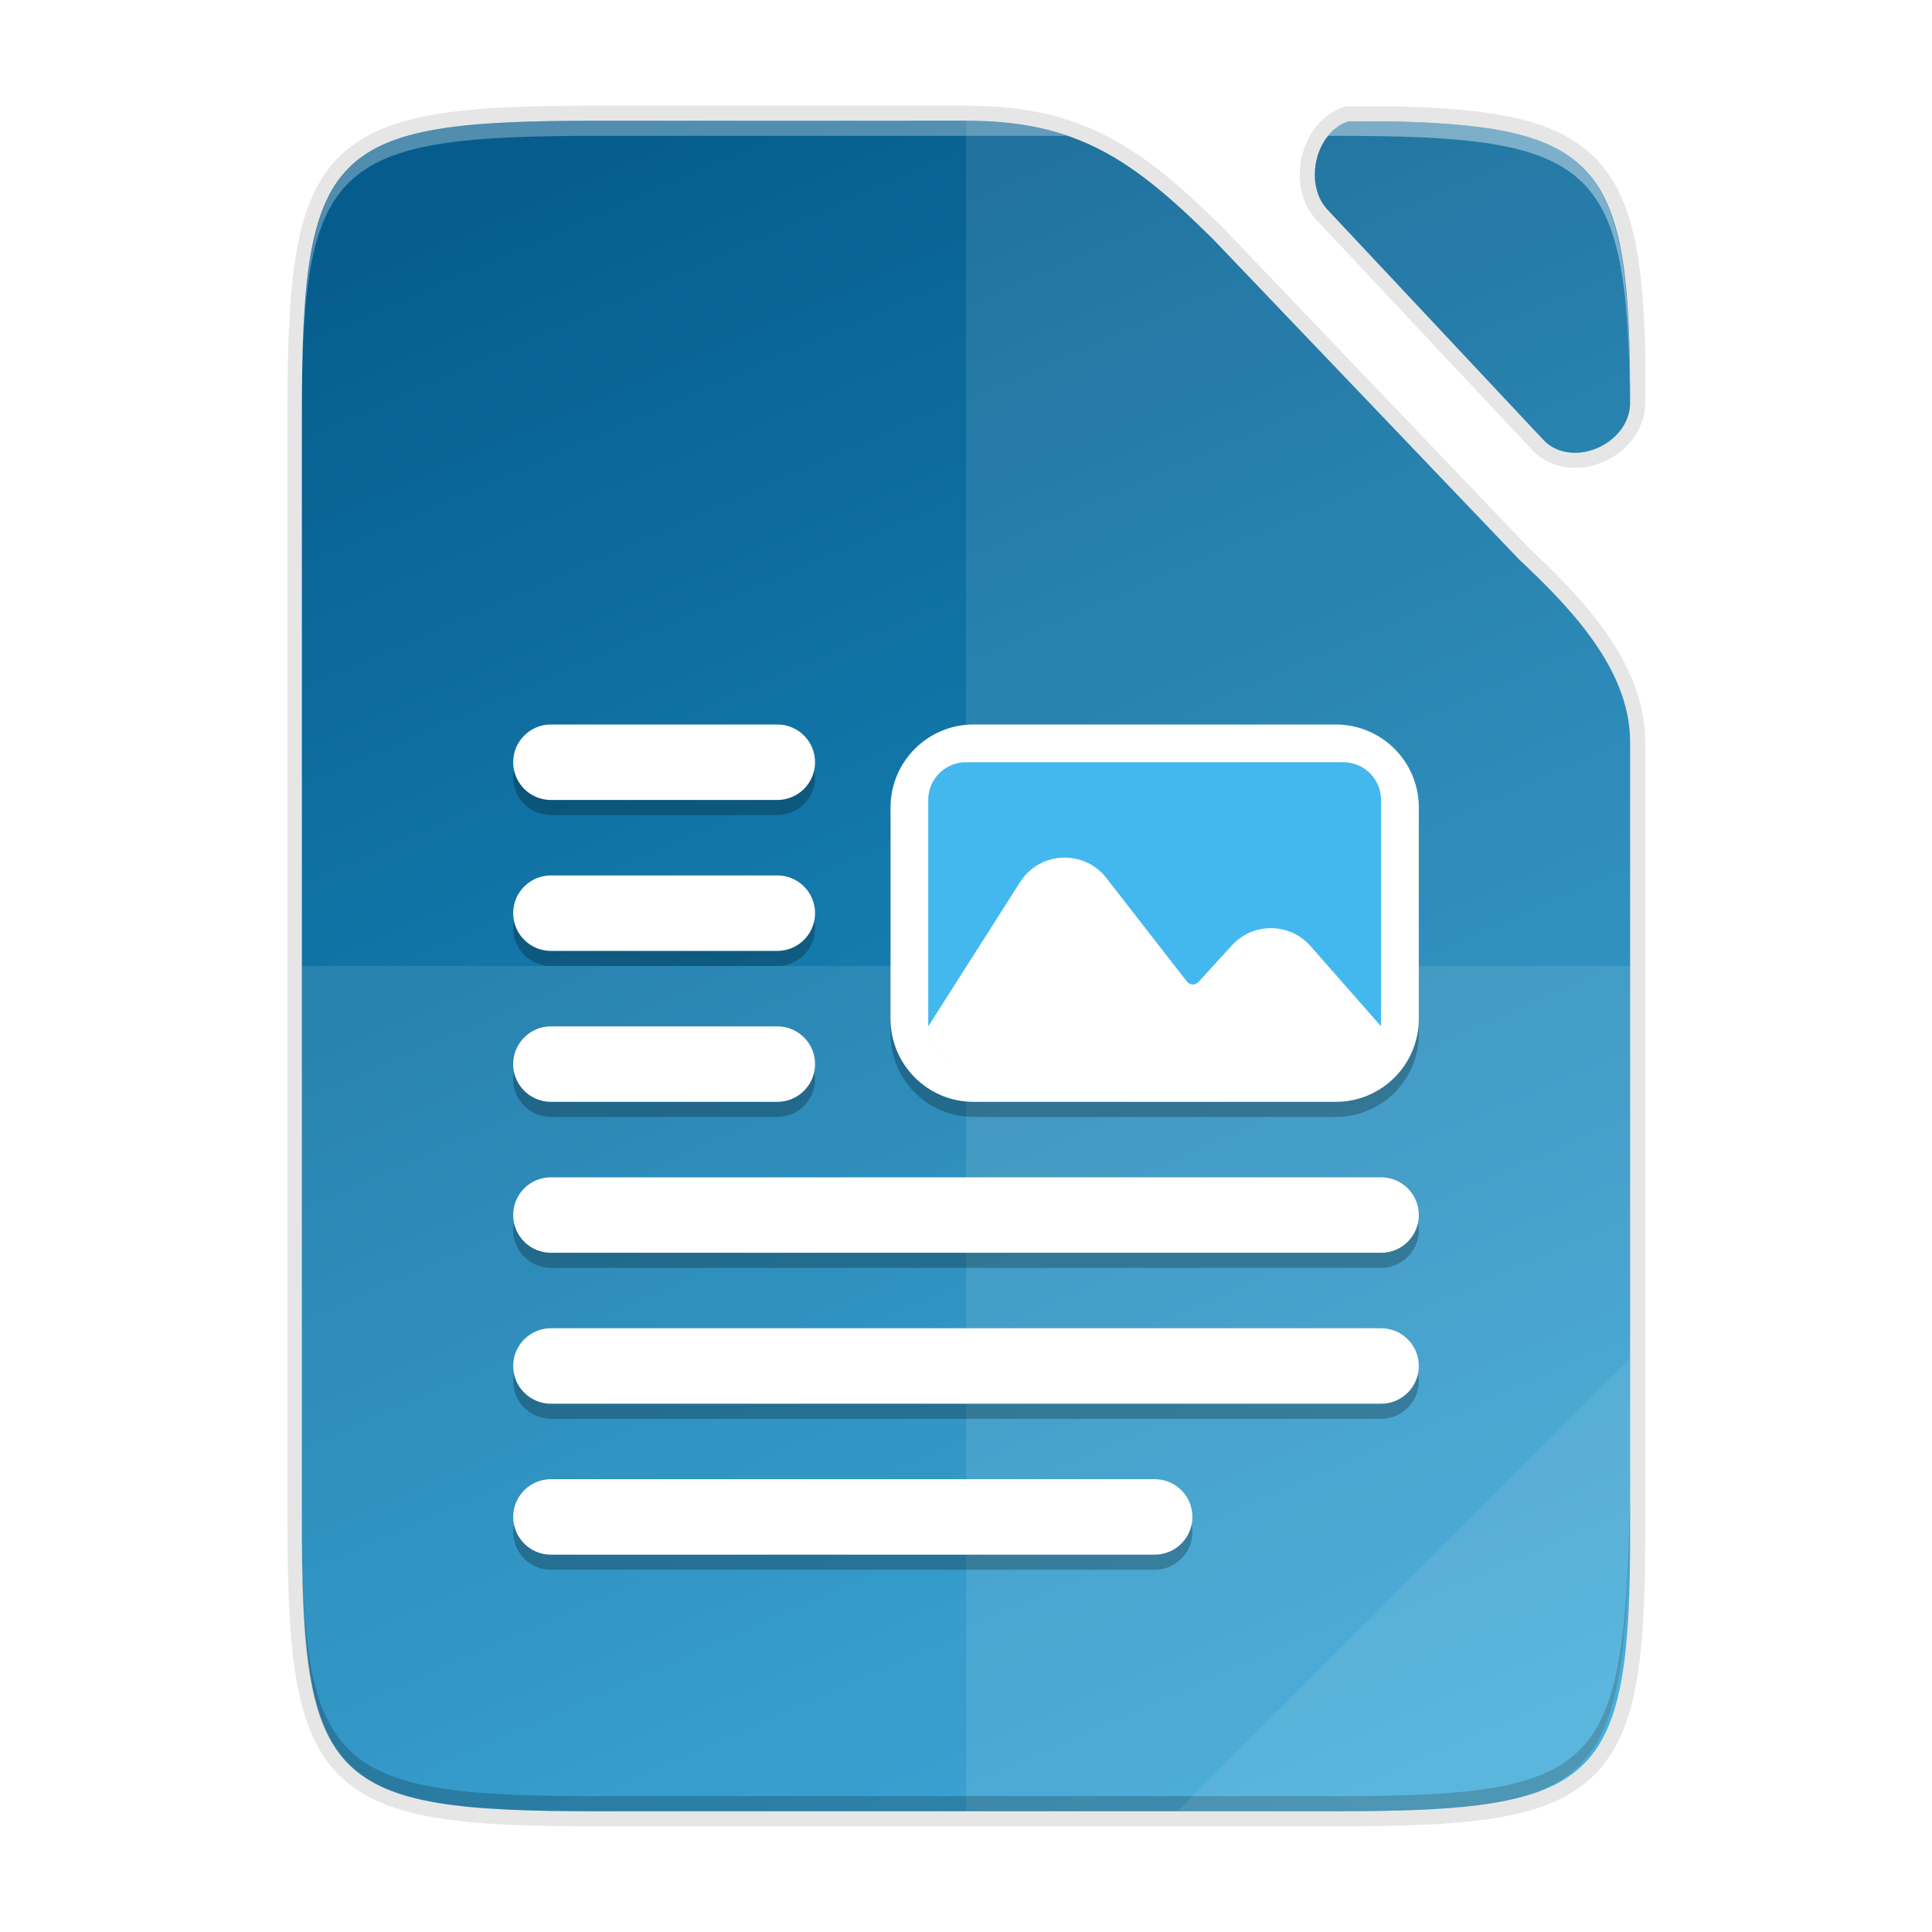 <?xml version="1.0" encoding="UTF-8" standalone="no"?>
<svg
   height="128"
   width="128"
   version="1.1"
   id="svg29"
   sodipodi:docname="writer128.svg"
   inkscape:export-filename="/home/jupiter007/Libreoffice yaru theme/build/res/writer128.png"
   inkscape:export-xdpi="96"
   inkscape:export-ydpi="96"
   inkscape:version="1.2 (1:1.2.1+202207142221+cd75a1ee6d)"
   xmlns:inkscape="http://www.inkscape.org/namespaces/inkscape"
   xmlns:sodipodi="http://sodipodi.sourceforge.net/DTD/sodipodi-0.dtd"
   xmlns:xlink="http://www.w3.org/1999/xlink"
   xmlns="http://www.w3.org/2000/svg"
   xmlns:svg="http://www.w3.org/2000/svg"
   xmlns:rdf="http://www.w3.org/1999/02/22-rdf-syntax-ns#"
   xmlns:cc="http://creativecommons.org/ns#"
   xmlns:dc="http://purl.org/dc/elements/1.1/">
  <defs
     id="defs33">
    <linearGradient
       id="linearGradient9153">
      <stop
         id="stop9155"
         style="stop-color:#0369a3;stop-opacity:1"
         offset="0" />
      <stop
         id="stop9157"
         style="stop-color:#047fc6;stop-opacity:1"
         offset="1" />
    </linearGradient>
    <linearGradient
       id="linearGradient9364">
      <stop
         style="stop-color: rgb(99, 187, 238); stop-opacity: 1;"
         offset="0"
         id="stop9366" />
      <stop
         style="stop-color: rgb(170, 220, 247); stop-opacity: 1;"
         offset="1"
         id="stop9368" />
    </linearGradient>
    <linearGradient
       id="linearGradient10292">
      <stop
         id="stop10294"
         style="stop-color:#666666;stop-opacity:1"
         offset="0" />
      <stop
         id="stop10296"
         style="stop-color:#333333;stop-opacity:1"
         offset="1" />
    </linearGradient>
    <linearGradient
       id="linearGradient19846">
      <stop
         id="stop19848"
         style="stop-color:#259dd2;stop-opacity:1"
         offset="0" />
      <stop
         id="stop19850"
         style="stop-color:#065d8d;stop-opacity:1"
         offset="1" />
    </linearGradient>
    <linearGradient
       id="_Linear19"
       x1="0"
       y1="0"
       x2="1"
       y2="0"
       gradientUnits="userSpaceOnUse"
       gradientTransform="matrix(0,100,-100,0,64,18)">
      <stop
         offset="0"
         style="stop-color:rgb(3,105,163);stop-opacity:1"
         id="stop333" />
      <stop
         offset="1"
         style="stop-color:rgb(4,127,198);stop-opacity:1"
         id="stop335" />
    </linearGradient>
    <linearGradient
       id="_Linear20"
       x1="0"
       y1="0"
       x2="1"
       y2="0"
       gradientUnits="userSpaceOnUse"
       gradientTransform="matrix(0,10.001,-10.001,0,91.498,50.495)">
      <stop
         offset="0"
         style="stop-color:rgb(170,220,247);stop-opacity:1"
         id="stop338" />
      <stop
         offset="1"
         style="stop-color:rgb(170,220,247);stop-opacity:1"
         id="stop340" />
    </linearGradient>
    <filter
       inkscape:collect="always"
       style="color-interpolation-filters:sRGB"
       id="filter6668"
       x="-0.055"
       width="1.109"
       y="-0.043"
       height="1.086">
      <feGaussianBlur
         inkscape:collect="always"
         stdDeviation="4"
         id="feGaussianBlur6670" />
    </filter>
    <filter
       inkscape:collect="always"
       style="color-interpolation-filters:sRGB"
       id="filter6646"
       x="-0.014"
       width="1.027"
       y="-0.011"
       height="1.022">
      <feGaussianBlur
         inkscape:collect="always"
         stdDeviation="1"
         id="feGaussianBlur6648" />
    </filter>
    <linearGradient
       gradientUnits="userSpaceOnUse"
       y2="169.669"
       x2="4.414"
       y1="386.308"
       x1="494.345"
       id="linearGradient4226-1"
       xlink:href="#linearGradient4338"
       inkscape:collect="always"
       gradientTransform="matrix(0,-0.227,-0.227,0,126.981,120)" />
    <linearGradient
       inkscape:collect="always"
       id="linearGradient4338">
      <stop
         style="stop-color:#f2f2f2;stop-opacity:1"
         offset="0"
         id="stop4340" />
      <stop
         style="stop-color:#ffffff;stop-opacity:1"
         offset="1"
         id="stop4342" />
    </linearGradient>
    <linearGradient
       inkscape:collect="always"
       xlink:href="#linearGradient19846"
       id="linearGradient18820-3"
       x1="201.078"
       y1="270"
       x2="102.922"
       y2="46"
       gradientUnits="userSpaceOnUse"
       gradientTransform="matrix(0.5,0,0,0.5,-12,-14)" />
  </defs>
  <sodipodi:namedview
     pagecolor="#ffffff"
     bordercolor="#666666"
     borderopacity="1"
     objecttolerance="10"
     gridtolerance="10"
     guidetolerance="10"
     inkscape:pageopacity="0"
     inkscape:pageshadow="2"
     inkscape:window-width="1920"
     inkscape:window-height="1016"
     id="namedview31"
     showgrid="true"
     inkscape:zoom="0.921875"
     inkscape:cx="-187.11864"
     inkscape:cy="68.881356"
     inkscape:window-x="0"
     inkscape:window-y="0"
     inkscape:window-maximized="1"
     inkscape:current-layer="svg29"
     inkscape:pagecheckerboard="0"
     inkscape:showpageshadow="2"
     inkscape:deskcolor="#d1d1d1">
    <inkscape:grid
       type="xygrid"
       id="grid419" />
  </sodipodi:namedview>
  <linearGradient
     id="a"
     gradientUnits="userSpaceOnUse"
     x1="16"
     x2="32"
     y1="16"
     y2="32">
    <stop
       offset="0"
       stop-color="#383e51"
       id="stop2" />
    <stop
       offset="1"
       stop-color="#655c6f"
       stop-opacity="0"
       id="stop4" />
  </linearGradient>
  <linearGradient
     id="b"
     gradientUnits="userSpaceOnUse"
     x1="12"
     x2="12"
     y1="20"
     y2="4">
    <stop
       offset="0"
       stop-color="#60c0f4"
       id="stop7" />
    <stop
       offset="1"
       stop-color="#b9e9ff"
       id="stop9" />
  </linearGradient>
  <linearGradient
     id="c"
     gradientTransform="matrix(.727 0 0 .69 .727 1.931)"
     gradientUnits="userSpaceOnUse"
     x1="560.786"
     x2="560.786"
     y1="785.706"
     y2="727.707">
    <stop
       offset="0"
       stop-color="#22a7f0"
       id="stop12" />
    <stop
       offset="1"
       stop-color="#19b5fe"
       id="stop14" />
  </linearGradient>
  <path
     style="color:#000000;display:inline;overflow:visible;visibility:visible;opacity:0.3;fill:#000000;fill-opacity:1;fill-rule:nonzero;stroke:none;stroke-width:1;marker:none;filter:url(#filter6668);enable-background:accumulate"
     d="m 172.922,-44 c -35.297,0 -38.922,3.626 -38.922,38.994 v 71.006 2 71.006 c 0,35.369 3.625,38.994 38.922,38.994 h 98.156 c 35.297,0 39.095,-3.626 38.922,-38.994 v -100.766 c -0.044,-9.733 -8.179,-17.956 -14.762,-24.162 l -0.049,-0.051 -40.523,-42.408 c -10.677,-10.561 -18.058,-15.619 -32.666,-15.619 z m 96.982,0.09 c -2.169,2.776 -2.385,7.404 0.209,9.912 l 28.496,30.387 c 3.723,3.695 11.117,0.569 11.381,-4.777 -0.115,-29.585 -4.142,-34.876 -31.359,-35.521 z"
     id="path5316-1"
     transform="matrix(0.5,0,0,0.5,-47,31)" />
  <path
     style="color:#000000;display:inline;overflow:visible;visibility:visible;opacity:0.1;fill:#000000;fill-opacity:1;fill-rule:nonzero;stroke:none;stroke-width:1;marker:none;filter:url(#filter6646);enable-background:accumulate"
     d="m 172.922,-45 c -35.297,0 -38.922,3.626 -38.922,38.994 v 72.006 1 72.006 c 0,35.369 3.625,38.994 38.922,38.994 h 98.156 c 35.297,0 39.095,-3.626 38.922,-38.994 v -101.766 c -0.044,-9.733 -8.179,-17.956 -14.762,-24.162 l -0.049,-0.051 -40.523,-42.408 c -10.677,-10.561 -18.058,-15.619 -32.666,-15.619 z m 97.969,0.09 c -3.04,2.502 -3.721,8.066 -0.777,10.912 l 28.496,30.387 c 3.728,3.701 11.14,0.561 11.385,-4.799 -0.032,-30.449 -3.849,-35.847 -31.363,-36.5 z"
     id="path5316-84"
     transform="matrix(0.5,0,0,0.5,-47,31)" />
  <path
     style="color:#000000;display:inline;overflow:visible;visibility:visible;opacity:0.1;fill:none;fill-opacity:1;fill-rule:nonzero;stroke:#000000;stroke-width:2;stroke-miterlimit:4;stroke-dasharray:none;marker:none;enable-background:accumulate"
     d="m 39.461,8 c -1.088,0 -2.113,0.007 -3.084,0.024 -14.741,0.264 -16.334,2.894 -16.334,19.473 v 36.503 36.503 c 0,16.579 1.593,19.209 16.334,19.473 0.971,0.017 1.996,0.024 3.084,0.024 0.015,0 0.028,0 0.043,0 h 49.035 c 1.103,0 2.145,-0.007 3.128,-0.024 14.75,-0.264 16.414,-2.894 16.333,-19.473 v -51.383 c -0.022,-4.866 -4.09,-8.978 -7.381,-12.081 l -0.024,-0.025 -20.262,-21.204 c -5.338,-5.281 -9.029,-7.81 -16.333,-7.81 z m 49.866,0.045 c -2.237,0.746 -2.995,4.288 -1.271,5.956 l 14.248,15.193 c 1.87,1.857 5.597,0.271 5.695,-2.426 v -3.596 c -0.319,-12.478 -2.883,-14.825 -15.642,-15.128 h -1.977 z"
     id="path5316-3" />
  <path
     style="color:#000000;display:inline;overflow:visible;visibility:visible;fill:url(#linearGradient4226-1);fill-opacity:1;fill-rule:nonzero;stroke:none;stroke-width:0.5;marker:none;enable-background:accumulate"
     d="m 39.461,8 c -17.648,0 -19.461,1.813 -19.461,19.497 v 36.503 36.503 c 0,17.684 1.813,19.497 19.461,19.497 h 49.078 c 17.648,0 19.547,-1.813 19.461,-19.497 v -51.383 c -0.022,-4.866 -4.09,-8.978 -7.381,-12.081 l -0.024,-0.025 -20.262,-21.204 c -5.338,-5.281 -9.029,-7.81 -16.333,-7.81 z"
     id="path5316"
     inkscape:connector-curvature="0" />
  <path
     style="color:#000000;display:inline;overflow:visible;visibility:visible;fill:url(#linearGradient18820-3);fill-opacity:1;fill-rule:nonzero;stroke:none;stroke-width:0.5;marker:none;enable-background:accumulate"
     d="m 39.461,8 c -17.648,0 -19.461,1.813 -19.461,19.497 v 36.503 36.503 c 0,17.684 1.813,19.497 19.461,19.497 h 49.078 c 7.721,0 12.428,-0.347 15.272,-2.219 0.203,-0.134 0.397,-0.274 0.582,-0.424 1.108,-0.898 1.888,-2.091 2.433,-3.673 0.999,-2.899 1.204,-7.103 1.174,-13.182 v -51.383 c -0.022,-4.866 -4.09,-8.978 -7.381,-12.081 l -0.024,-0.025 -20.262,-21.204 c -5.338,-5.281 -9.029,-7.81 -16.333,-7.81 z m 49.866,0.045 c -2.237,0.746 -2.995,4.288 -1.271,5.956 l 14.248,15.193 c 1.867,1.853 5.581,0.276 5.693,-2.41 0.024,-15.665 -1.777,-18.409 -15.683,-18.739 h -1.934 z"
     id="rect4158-92-3"
     sodipodi:nodetypes="sscsssssscccccssccccccc" />
  <path
     id="rect4396"
     style="display:inline;opacity:0.1;fill:#ffffff;fill-opacity:1;stroke-width:1;stroke-linejoin:round;stroke-dasharray:1.5, 1.5;enable-background:new"
     d="m 64,8 v 112 h 24.539 c 7.721,0 12.428,-0.347 15.272,-2.219 0.203,-0.134 0.397,-0.274 0.582,-0.424 1.108,-0.898 1.888,-2.091 2.433,-3.673 0.999,-2.899 1.204,-7.103 1.174,-13.182 v -51.383 c -0.022,-4.866 -4.09,-8.978 -7.381,-12.081 l -0.024,-0.025 -20.262,-21.204 c -5.338,-5.281 -9.029,-7.81 -16.333,-7.81 z m 25.327,0.045 c -2.237,0.746 -2.995,4.288 -1.271,5.956 l 14.248,15.193 c 1.867,1.853 5.581,0.276 5.693,-2.41 0.024,-15.665 -1.777,-18.409 -15.683,-18.739 h -1.934 z" />
  <path
     inkscape:connector-curvature="0"
     style="color:#000000;display:inline;overflow:visible;visibility:visible;opacity:0.1;fill:#ffffff;fill-opacity:1;fill-rule:nonzero;stroke:none;stroke-width:0.5;marker:none;enable-background:accumulate"
     d="m 20,64 v 36.503 c -0.086,17.684 1.813,19.497 19.461,19.497 h 49.078 c 17.648,0 19.002,-1.818 19.461,-19.497 v -36.503 z"
     id="path4255"
     sodipodi:nodetypes="ccssscc" />
  <path
     id="path419"
     style="clip-rule:evenodd;display:inline;opacity:0.25;fill:#000000;fill-rule:nonzero;stroke-width:0.5;enable-background:new"
     d="m 36.5,49 c -1.381,0 -2.5,1.119 -2.5,2.5 0,1.381 1.119,2.5 2.5,2.5 h 15 c 1.381,0 2.5,-1.119 2.5,-2.5 0,-1.381 -1.119,-2.5 -2.5,-2.5 z m 28,0 c -3.038,0 -5.5,2.463 -5.5,5.5 v 14 c 0,3.037 2.462,5.5 5.5,5.5 h 24 c 3.037,0 5.5,-2.463 5.5,-5.5 v -14 c 0,-3.037 -2.463,-5.5 -5.5,-5.5 z m -28,10 c -1.381,0 -2.5,1.119 -2.5,2.5 0,1.381 1.119,2.5 2.5,2.5 h 15 c 1.381,0 2.5,-1.119 2.5,-2.5 0,-1.381 -1.119,-2.5 -2.5,-2.5 z m 0,10 c -1.381,0 -2.5,1.119 -2.5,2.5 0,1.381 1.119,2.5 2.5,2.5 h 15 c 1.381,0 2.5,-1.119 2.5,-2.5 0,-1.381 -1.119,-2.5 -2.5,-2.5 z m 0,10 c -1.381,0 -2.5,1.119 -2.5,2.5 0,1.381 1.119,2.5 2.5,2.5 h 55 c 1.381,0 2.5,-1.119 2.5,-2.5 0,-1.381 -1.119,-2.5 -2.5,-2.5 z m 0,10 c -1.381,0 -2.5,1.119 -2.5,2.5 0,1.381 1.119,2.5 2.5,2.5 h 55 c 1.381,0 2.5,-1.119 2.5,-2.5 0,-1.381 -1.119,-2.5 -2.5,-2.5 z m 0,10 c -1.381,0 -2.5,1.119 -2.5,2.5 0,1.381 1.119,2.5 2.5,2.5 h 40 c 1.381,0 2.5,-1.119 2.5,-2.5 0,-1.381 -1.119,-2.5 -2.5,-2.5 z" />
  <path
     d="m 36.5,48 c -1.381,0 -2.5,1.119 -2.5,2.5 0,1.381 1.119,2.5 2.5,2.5 h 15 c 1.381,0 2.5,-1.119 2.5,-2.5 0,-1.381 -1.119,-2.5 -2.5,-2.5 z m 28,0 c -3.038,0 -5.5,2.462 -5.5,5.5 v 14 c 0,3.038 2.462,5.5 5.5,5.5 h 24 c 3.038,0 5.5,-2.462 5.5,-5.5 v -14 c 0,-3.038 -2.462,-5.5 -5.5,-5.5 z m -28,10 c -1.381,0 -2.5,1.119 -2.5,2.5 0,1.381 1.119,2.5 2.5,2.5 h 15 c 1.381,0 2.5,-1.119 2.5,-2.5 0,-1.381 -1.119,-2.5 -2.5,-2.5 z m 0,10 c -1.381,0 -2.5,1.119 -2.5,2.5 0,1.381 1.119,2.5 2.5,2.5 h 15 c 1.381,0 2.5,-1.119 2.5,-2.5 0,-1.381 -1.119,-2.5 -2.5,-2.5 z m 0,10 c -1.381,0 -2.5,1.119 -2.5,2.5 0,1.381 1.119,2.5 2.5,2.5 h 55 c 1.381,0 2.5,-1.119 2.5,-2.5 0,-1.381 -1.119,-2.5 -2.5,-2.5 z m 0,10 c -1.381,0 -2.5,1.119 -2.5,2.5 0,1.381 1.119,2.5 2.5,2.5 h 55 c 1.381,0 2.5,-1.119 2.5,-2.5 0,-1.381 -1.119,-2.5 -2.5,-2.5 z m 0,10 c -1.381,0 -2.5,1.119 -2.5,2.5 0,1.381 1.119,2.5 2.5,2.5 h 40 c 1.381,0 2.5,-1.119 2.5,-2.5 0,-1.381 -1.119,-2.5 -2.5,-2.5 z"
     style="clip-rule:evenodd;display:inline;fill:#ffffff;fill-rule:nonzero;stroke-width:0.5;enable-background:new"
     id="path162" />
  <path
     id="path166"
     style="clip-rule:evenodd;display:inline;fill:#43b8ef;fill-opacity:1;fill-rule:nonzero;stroke-width:0.5;enable-background:new"
     d="m 63.997,50.5 c -1.381,0 -2.5,1.119 -2.5,2.5 v 15 c 0,1.208 0.858,2.216 1.997,2.449 -1.138,-0.234 -1.994,-1.242 -1.994,-2.449 l 6.084,-9.56 c 1.3,-2.042 4.229,-2.18 5.715,-0.27 l 5.337,6.861 c 0.19,0.244 0.556,0.258 0.765,0.029 l 2.213,-2.425 c 1.405,-1.54 3.837,-1.518 5.214,0.048 l 4.67,5.313 v -14.998 c 0,-1.381 -1.119,-2.5 -2.5,-2.5 z m 27.493,17.638 c -0.007,0.129 -0.022,0.257 -0.048,0.38 0.026,-0.123 0.041,-0.25 0.048,-0.38 z m -0.164,0.753 c -0.012,0.03 -0.018,0.063 -0.03,0.093 0.013,-0.03 0.019,-0.062 0.03,-0.093 z m -0.236,0.471 c -0.008,0.013 -0.014,0.027 -0.022,0.039 0.008,-0.012 0.014,-0.026 0.022,-0.039 z m -0.282,0.354 c -0.017,0.018 -0.03,0.039 -0.047,0.056 0.017,-0.017 0.03,-0.038 0.047,-0.056 z m -0.339,0.297 c -0.027,0.02 -0.051,0.045 -0.079,0.063 0.028,-0.019 0.052,-0.043 0.079,-0.063 z m -0.407,0.242 c -0.032,0.015 -0.062,0.036 -0.095,0.05 0.033,-0.014 0.062,-0.035 0.095,-0.05 z" />
  <path
     style="color:#000000;display:inline;overflow:visible;visibility:visible;opacity:0.3;fill:#ffffff;fill-opacity:1;fill-rule:nonzero;stroke:none;stroke-width:0.5;marker:none;enable-background:accumulate"
     d="m 39.461,8 c -1.254,0 -2.406,0.013 -3.506,0.036 -0.785,0.017 -1.543,0.038 -2.253,0.071 -0.446,0.021 -0.881,0.044 -1.299,0.072 -0.037,0.003 -0.078,0.004 -0.114,0.007 -0.02,0.001 -0.037,0.003 -0.057,0.005 -0.558,0.04 -1.085,0.09 -1.594,0.146 -0.141,0.015 -0.283,0.03 -0.42,0.047 -0.138,0.017 -0.274,0.034 -0.408,0.053 -0.193,0.026 -0.382,0.054 -0.567,0.083 -0.123,0.019 -0.247,0.038 -0.366,0.059 -0.193,0.033 -0.378,0.071 -0.563,0.108 -0.254,0.051 -0.5,0.106 -0.739,0.164 -0.096,0.023 -0.193,0.046 -0.286,0.07 -0.163,0.043 -0.319,0.089 -0.475,0.136 -0.087,0.026 -0.174,0.053 -0.259,0.08 -0.166,0.054 -0.329,0.109 -0.486,0.168 -0.04,0.015 -0.079,0.031 -0.119,0.046 -0.78,0.3 -1.462,0.662 -2.054,1.103 -5e-4,5.5e-4 -0.001,0.001 -0.002,0.002 -2.697,2.007 -3.569,5.611 -3.808,11.96 -0.011,0.303 -0.021,0.616 -0.029,0.932 -0.015,0.552 -0.029,1.105 -0.037,1.697 0.239,-14.457 3.023,-16.044 19.441,-16.044 h 31.265 c -0.43,-0.148 -0.873,-0.277 -1.327,-0.392 -0.079,-0.02 -0.156,-0.041 -0.235,-0.06 -0.194,-0.046 -0.391,-0.089 -0.59,-0.129 -0.142,-0.029 -0.286,-0.054 -0.431,-0.08 -0.166,-0.03 -0.331,-0.061 -0.501,-0.087 -0.308,-0.046 -0.622,-0.086 -0.943,-0.119 -0.128,-0.013 -0.26,-0.023 -0.39,-0.034 -0.247,-0.021 -0.497,-0.04 -0.753,-0.054 -0.13,-0.007 -0.261,-0.015 -0.394,-0.021 -0.379,-0.015 -0.763,-0.025 -1.162,-0.025 z"
     id="path7814" />
  <path
     style="color:#000000;display:inline;overflow:visible;visibility:visible;opacity:0.4;fill:#ffffff;fill-opacity:1;fill-rule:nonzero;stroke:none;stroke-width:0.5;marker:none;enable-background:accumulate"
     d="m 89.327,8.045 c -0.536,0.179 -0.984,0.52 -1.336,0.955 h 0.548 c 17.077,2e-6 19.32,1.743 19.448,17.873 10e-4,-0.019 0.006,-0.037 0.007,-0.057 -0.027,-8.896 -0.584,-13.656 -3.598,-16.143 -0.031,-0.025 -0.062,-0.05 -0.093,-0.074 -0.135,-0.107 -0.275,-0.21 -0.42,-0.309 -0.076,-0.051 -0.152,-0.101 -0.23,-0.15 -0.102,-0.064 -0.207,-0.126 -0.313,-0.187 -0.119,-0.067 -0.239,-0.134 -0.364,-0.197 -0.071,-0.036 -0.145,-0.07 -0.218,-0.104 -0.166,-0.078 -0.333,-0.154 -0.509,-0.225 -0.024,-0.01 -0.048,-0.019 -0.072,-0.028 -2.299,-0.908 -5.476,-1.25 -9.854,-1.354 h -0.01 -1.932 z"
     id="path7812" />
  <path
     style="color:#000000;display:inline;overflow:visible;visibility:visible;opacity:0.3;fill:#ffffff;fill-opacity:1;fill-rule:nonzero;stroke:none;stroke-width:0.5;marker:none;enable-background:accumulate"
     d="m 20.006,26.771 c -10e-4,0.245 -0.006,0.47 -0.006,0.727 v 1 c -0.003,-0.609 0.003,-1.157 0.006,-1.727 z"
     id="rect4158-92-3-3" />
  <path
     style="color:#000000;display:inline;overflow:visible;visibility:visible;opacity:0.2;fill:#000000;fill-opacity:1;fill-rule:nonzero;stroke:none;stroke-width:0.5;marker:none;enable-background:accumulate"
     d="m 20,99.503 v 1 c -0.086,17.684 1.813,19.497 19.461,19.497 h 49.078 c 17.648,0 19.002,-1.819 19.461,-19.497 v -1 c -0.459,17.678 -1.813,19.497 -19.461,19.497 h -49.078 c -17.648,0 -19.547,-1.813 -19.461,-19.497 z"
     id="path945"
     inkscape:connector-curvature="0" />
  <path
     style="color:#000000;display:inline;overflow:visible;visibility:visible;opacity:0.08;fill:#ffffff;fill-opacity:1;fill-rule:nonzero;stroke:none;stroke-width:4;stroke-linecap:butt;stroke-linejoin:miter;stroke-miterlimit:4;stroke-dasharray:none;stroke-dashoffset:0;stroke-opacity:1;marker:none;enable-background:accumulate"
     d="m 78,120 30,-30 v 11.242 c -0.026,16.998 -1.901,18.758 -19.087,18.758 z"
     id="path4254"
     inkscape:connector-curvature="0"
     sodipodi:nodetypes="cccsc" />
</svg>
